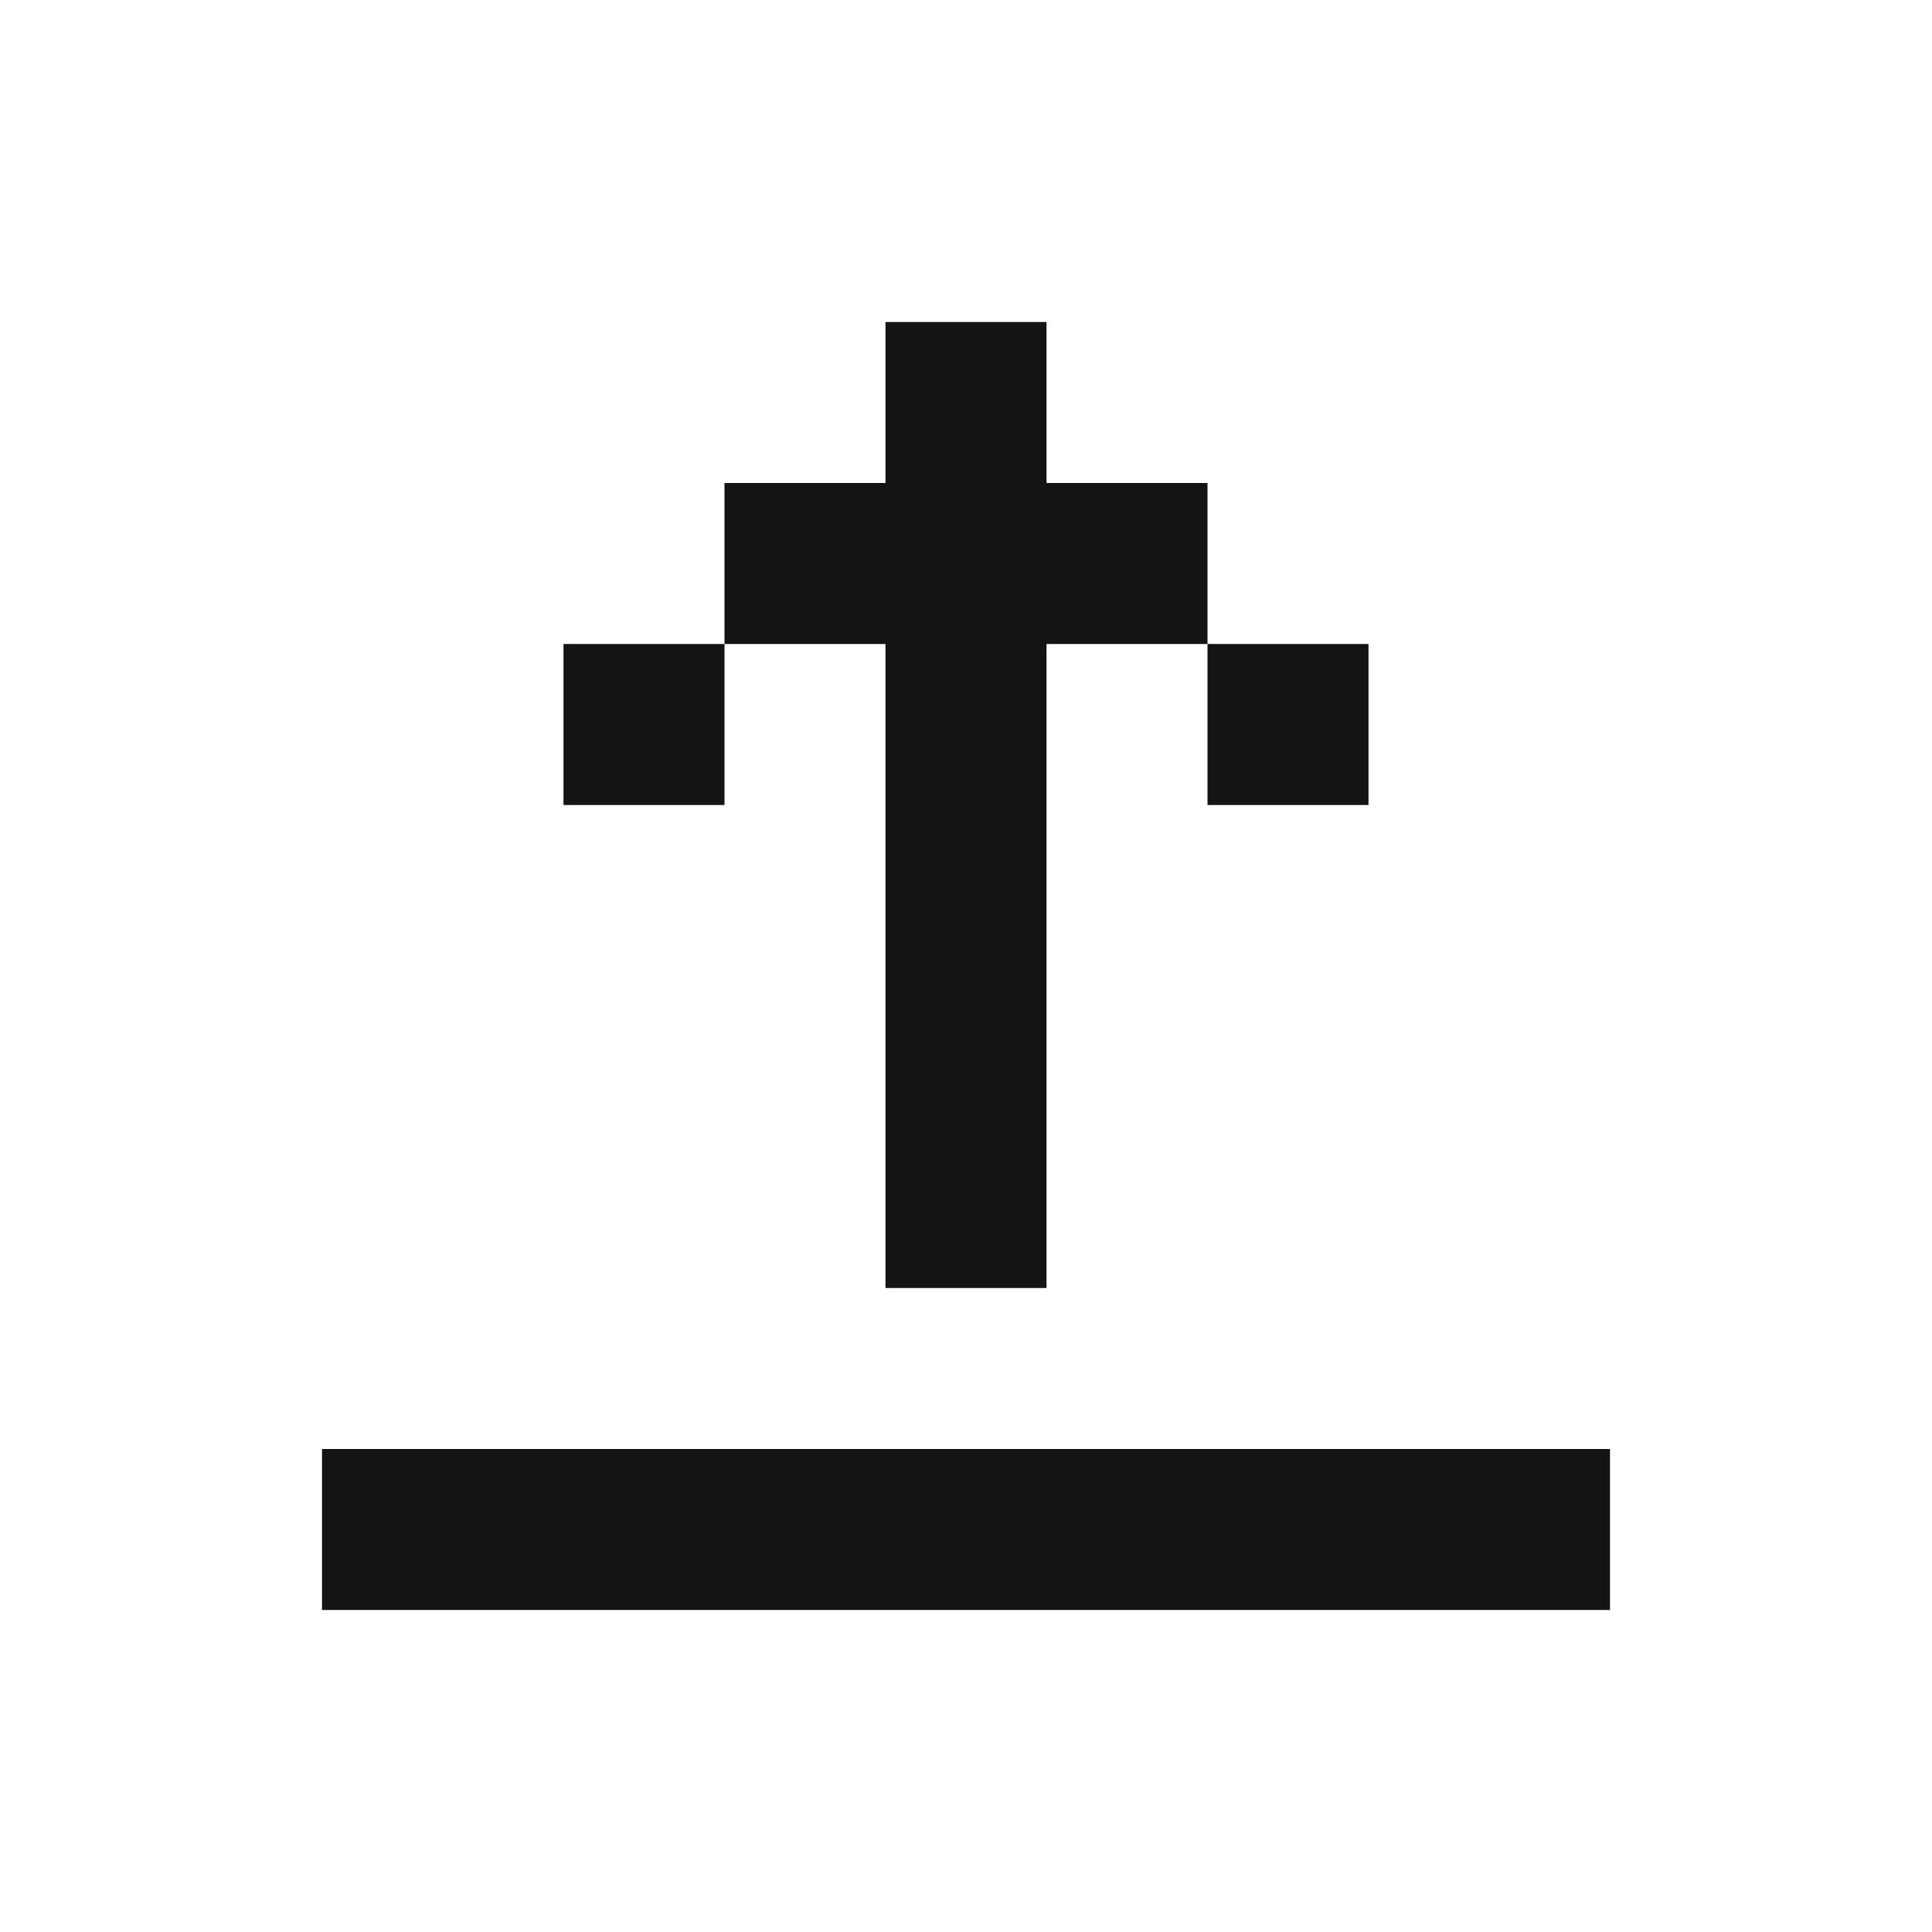 <svg width="24" height="24" viewBox="0 0 24 24" fill="none" xmlns="http://www.w3.org/2000/svg">
<path fill-rule="evenodd" clip-rule="evenodd" d="M13 16H11L11 8L9 8V6L11 6V4H13V6L15 6V8L13 8L13 16ZM15 8H17V10H15V8ZM9 8V10H7L7 8L9 8ZM4 18H20V20H4V18Z" fill="#141414"/>
</svg>
